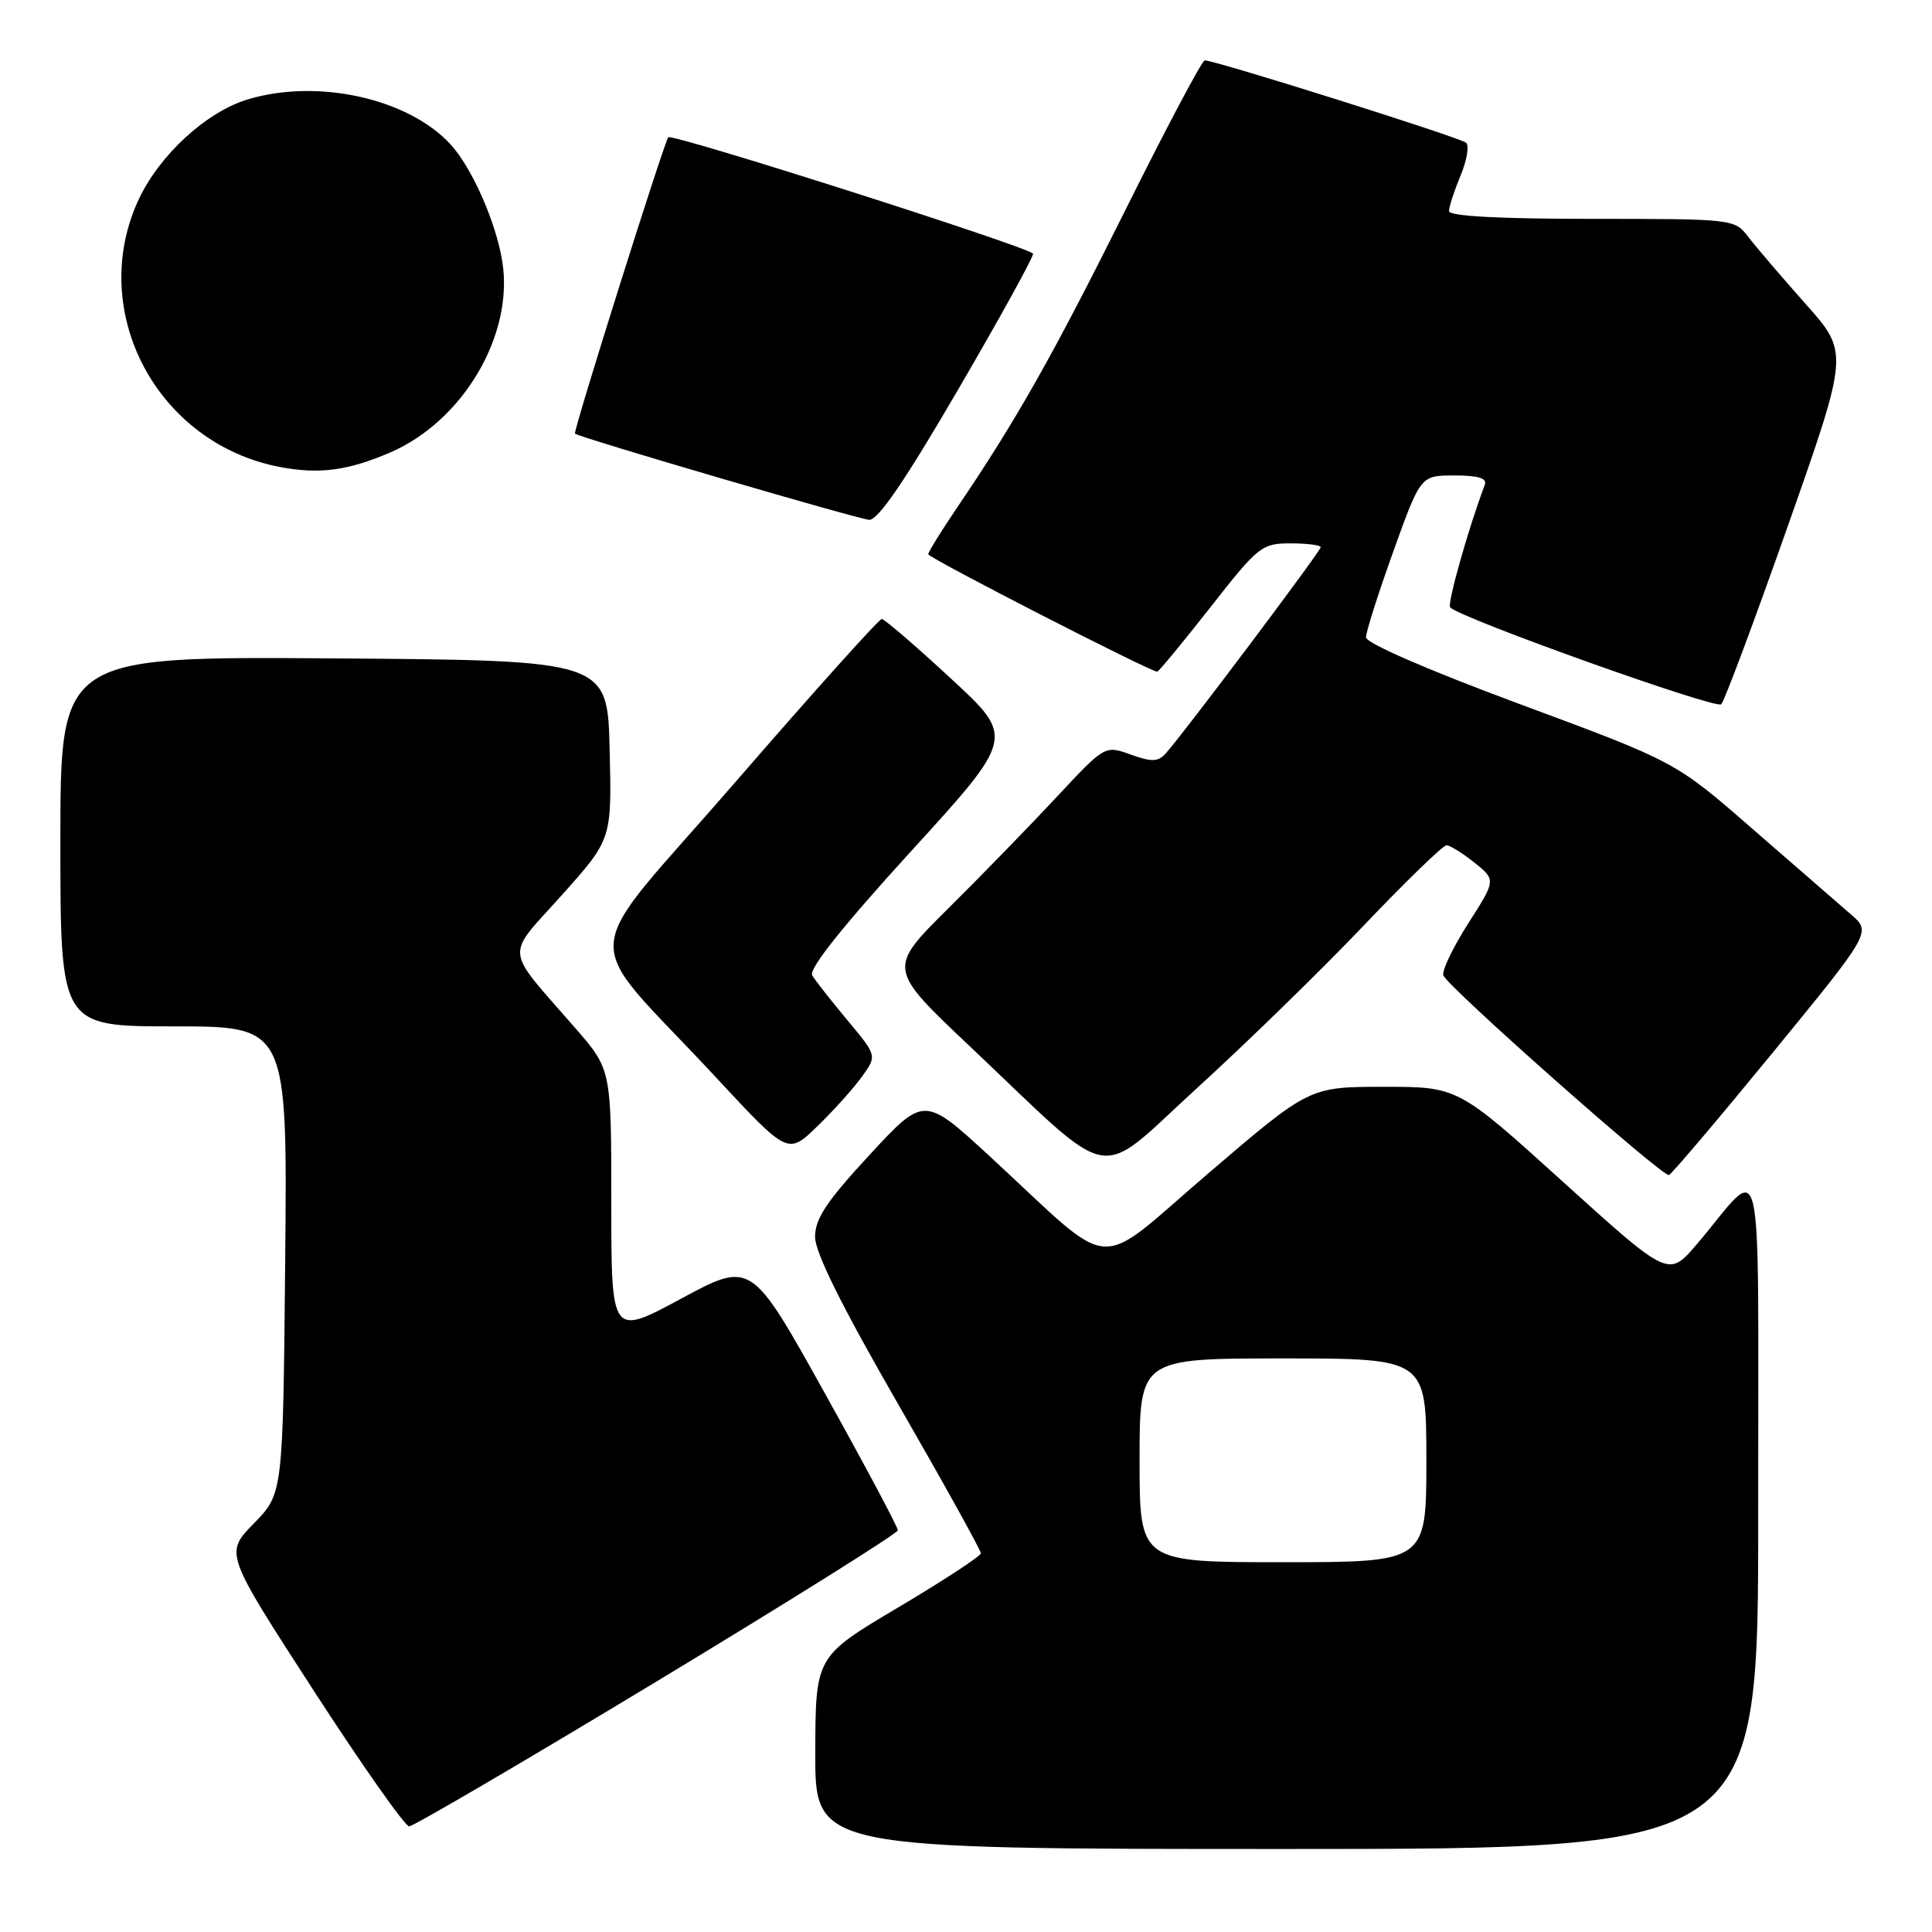 <?xml version="1.0" encoding="UTF-8" standalone="no"?>
<!DOCTYPE svg PUBLIC "-//W3C//DTD SVG 1.1//EN" "http://www.w3.org/Graphics/SVG/1.1/DTD/svg11.dtd" >
<svg xmlns="http://www.w3.org/2000/svg" xmlns:xlink="http://www.w3.org/1999/xlink" version="1.1" viewBox="0 0 256 256">
 <g >
 <path fill="currentColor"
d=" M 232.97 200.25 C 232.93 149.70 233.96 154.16 224.80 164.91 C 221.09 169.25 221.09 169.25 207.14 156.63 C 193.19 144.00 193.19 144.00 183.34 144.01 C 173.50 144.01 173.50 144.01 160.10 155.48 C 144.74 168.62 148.11 168.87 131.29 153.35 C 122.46 145.20 122.46 145.20 115.23 153.02 C 109.54 159.17 108.00 161.48 108.00 163.89 C 108.00 165.96 111.56 173.13 119.00 186.04 C 125.05 196.55 129.99 205.45 129.97 205.82 C 129.96 206.19 125.02 209.43 119.00 213.00 C 108.06 219.50 108.06 219.50 108.03 232.25 C 108.00 245.00 108.00 245.00 170.50 245.00 C 233.00 245.00 233.00 245.00 232.97 200.25 Z  M 87.09 222.75 C 104.61 212.16 118.95 203.17 118.97 202.78 C 118.99 202.38 114.62 194.18 109.27 184.57 C 99.54 167.08 99.54 167.08 90.27 172.07 C 81.00 177.07 81.00 177.07 81.00 159.39 C 81.00 141.72 81.00 141.72 76.25 136.25 C 66.70 125.28 66.88 127.05 74.45 118.60 C 81.07 111.20 81.07 111.20 80.78 99.35 C 80.50 87.50 80.50 87.50 44.25 87.24 C 8.00 86.98 8.00 86.98 8.00 111.49 C 8.00 136.00 8.00 136.00 23.04 136.00 C 38.08 136.00 38.08 136.00 37.79 166.95 C 37.50 197.91 37.50 197.91 33.64 201.86 C 29.78 205.81 29.78 205.81 41.49 223.90 C 47.94 233.86 53.66 242.00 54.22 242.00 C 54.77 242.00 69.56 233.34 87.09 222.75 Z  M 234.88 139.50 C 247.98 123.50 247.98 123.50 245.24 121.15 C 243.73 119.85 237.90 114.78 232.27 109.88 C 222.05 100.96 222.05 100.96 201.52 93.35 C 189.30 88.82 181.00 85.22 181.00 84.45 C 181.00 83.73 182.63 78.62 184.62 73.07 C 188.24 63.00 188.24 63.00 192.73 63.00 C 195.90 63.00 197.08 63.37 196.74 64.25 C 194.58 69.95 191.72 80.06 192.16 80.49 C 193.63 81.96 227.38 94.02 228.07 93.32 C 228.51 92.87 232.49 82.20 236.93 69.61 C 244.99 46.71 244.99 46.71 239.24 40.26 C 236.09 36.71 232.67 32.72 231.67 31.40 C 229.84 29.02 229.71 29.00 210.92 29.00 C 198.58 29.00 192.00 28.64 192.00 27.97 C 192.00 27.40 192.69 25.30 193.52 23.29 C 194.36 21.29 194.70 19.32 194.27 18.92 C 193.56 18.24 161.05 8.00 159.63 8.00 C 159.28 8.00 154.57 16.89 149.16 27.75 C 139.53 47.08 134.64 55.73 126.86 67.20 C 124.74 70.33 123.00 73.14 123.00 73.44 C 123.00 73.92 152.40 89.00 153.34 89.00 C 153.53 89.00 156.69 85.17 160.36 80.50 C 166.73 72.36 167.19 72.00 171.01 72.00 C 173.20 72.00 175.00 72.23 175.00 72.51 C 175.00 73.03 156.72 97.35 154.45 99.85 C 153.45 100.96 152.59 100.98 149.81 99.98 C 146.41 98.75 146.41 98.75 140.00 105.62 C 136.47 109.41 129.99 116.07 125.60 120.42 C 117.62 128.35 117.62 128.35 128.56 138.69 C 148.16 157.23 144.94 156.64 158.63 144.16 C 165.16 138.21 175.08 128.54 180.67 122.67 C 186.26 116.80 191.21 112.00 191.67 112.00 C 192.13 112.01 193.79 113.04 195.37 114.30 C 198.23 116.60 198.23 116.60 194.55 122.35 C 192.53 125.52 191.04 128.62 191.25 129.24 C 191.73 130.69 220.29 155.97 221.14 155.70 C 221.49 155.59 227.67 148.30 234.88 139.50 Z  M 114.19 142.69 C 116.22 139.89 116.22 139.89 112.29 135.19 C 110.14 132.61 108.03 129.93 107.62 129.24 C 107.13 128.42 111.68 122.70 120.67 112.85 C 134.47 97.72 134.47 97.72 125.98 89.89 C 121.32 85.57 117.20 82.04 116.84 82.02 C 116.48 82.01 107.79 91.69 97.52 103.54 C 76.18 128.18 76.53 123.00 94.87 142.76 C 104.40 153.02 104.40 153.02 108.28 149.26 C 110.42 147.19 113.08 144.24 114.19 142.69 Z  M 127.05 51.46 C 132.67 41.82 137.09 33.78 136.88 33.60 C 135.56 32.48 88.99 17.63 88.55 18.19 C 87.96 18.95 75.90 57.23 76.19 57.46 C 76.86 58.00 113.59 68.76 115.17 68.88 C 116.33 68.96 119.97 63.63 127.05 51.46 Z  M 51.65 59.98 C 61.36 55.82 68.11 44.36 66.56 34.67 C 65.73 29.45 62.53 22.21 59.70 19.13 C 54.11 13.05 42.13 10.38 32.86 13.16 C 27.37 14.80 21.13 20.53 18.37 26.44 C 11.49 41.24 20.80 58.82 37.15 61.89 C 42.34 62.86 46.06 62.37 51.65 59.98 Z  M 151.00 193.50 C 151.00 180.00 151.00 180.00 170.00 180.00 C 189.00 180.00 189.00 180.00 189.00 193.50 C 189.00 207.00 189.00 207.00 170.00 207.00 C 151.00 207.00 151.00 207.00 151.00 193.50 Z "/>
</g>
</svg>